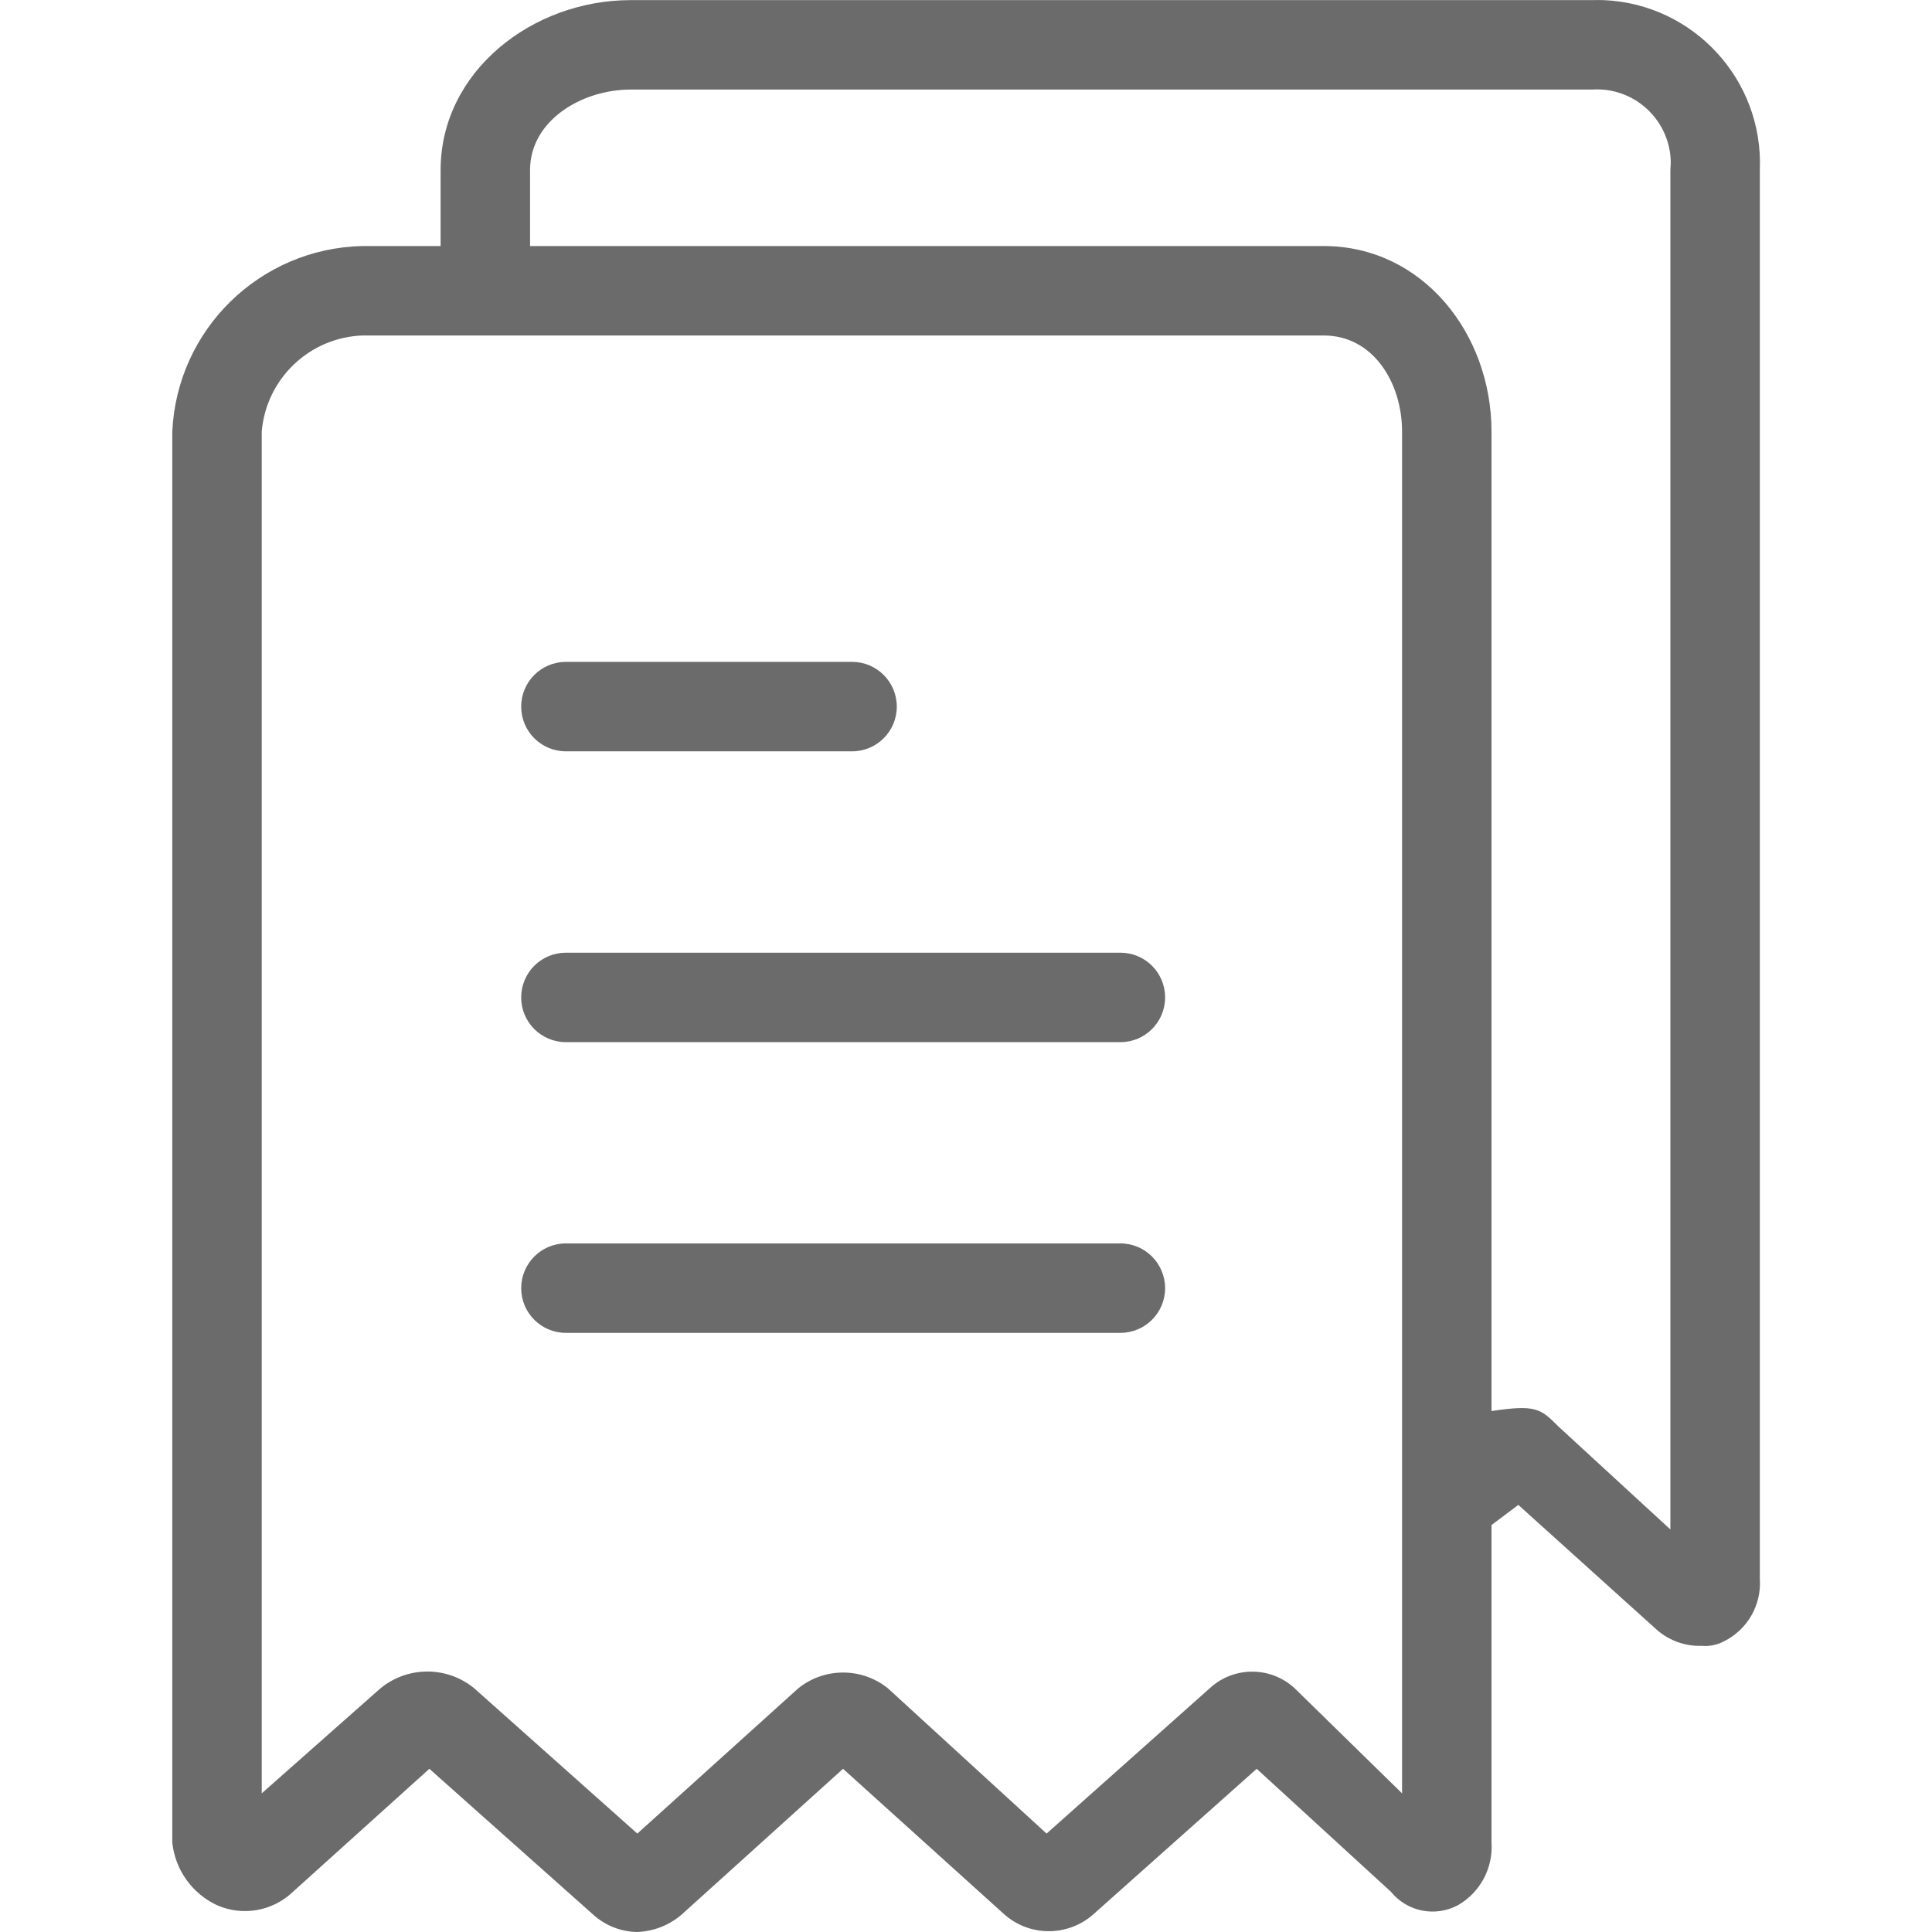 <svg width="17" height="17" viewBox="0 0 17 17" fill="none" xmlns="http://www.w3.org/2000/svg">
<g clip-path="url(#clip0)">
<path d="M4.979 6.611H7.498C7.715 6.611 7.891 6.435 7.891 6.218C7.891 6 7.715 5.824 7.498 5.824H4.979C4.762 5.824 4.586 6 4.586 6.218C4.586 6.435 4.762 6.611 4.979 6.611Z" fill="#6B6B6B"/>
<path d="M9.859 8.383H4.979C4.762 8.383 4.586 8.559 4.586 8.776C4.586 8.994 4.762 9.17 4.979 9.17H9.859C10.076 9.17 10.252 8.994 10.252 8.776C10.252 8.559 10.076 8.383 9.859 8.383Z" fill="#6B6B6B"/>
<path d="M9.859 10.941H4.979C4.762 10.941 4.586 11.118 4.586 11.335C4.586 11.552 4.762 11.728 4.979 11.728H9.859C10.076 11.728 10.252 11.552 10.252 11.335C10.252 11.118 10.076 10.941 9.859 10.941Z" fill="#6B6B6B"/>
<path d="M15.485 13.891V1.496C15.518 0.703 14.902 0.034 14.11 0.001C14.076 -0 14.043 -0 14.009 0.001H5.549C4.683 0.001 3.877 0.63 3.877 1.496V2.165H3.188C2.288 2.185 1.557 2.898 1.516 3.798V16.213C1.541 16.453 1.691 16.662 1.909 16.764C2.135 16.864 2.4 16.817 2.578 16.646L3.778 15.564L5.215 16.843C5.322 16.942 5.462 16.998 5.608 17C5.753 16.994 5.893 16.939 6.002 16.843L7.418 15.564L8.835 16.843C9.059 17.043 9.398 17.043 9.622 16.843L11.058 15.564L12.239 16.646C12.382 16.822 12.629 16.871 12.829 16.764C13.024 16.652 13.139 16.438 13.124 16.213V13.419L13.36 13.242L14.56 14.324C14.671 14.43 14.82 14.487 14.973 14.482C15.041 14.488 15.11 14.474 15.17 14.442C15.377 14.339 15.501 14.122 15.485 13.891ZM12.337 15.78L11.412 14.875C11.204 14.662 10.864 14.653 10.645 14.855L9.209 16.134L7.812 14.855C7.582 14.671 7.255 14.671 7.025 14.855L5.608 16.134L4.172 14.855C3.924 14.652 3.564 14.66 3.326 14.875L2.303 15.78V3.798C2.342 3.333 2.722 2.97 3.188 2.952H11.648C12.081 2.952 12.337 3.365 12.337 3.798V15.78ZM14.698 1.496V13.458L13.714 12.553C13.557 12.396 13.518 12.357 13.124 12.416V3.798C13.124 2.932 12.514 2.165 11.648 2.165H4.664V1.496C4.664 1.063 5.116 0.788 5.549 0.788H14.009C14.367 0.764 14.676 1.036 14.7 1.393C14.702 1.427 14.701 1.462 14.698 1.496Z" fill="#6B6B6B"/>
</g>
<defs>
<clipPath id="clip0">
<rect width="17" height="17" fill="white"/>
</clipPath>
</defs>
</svg>
